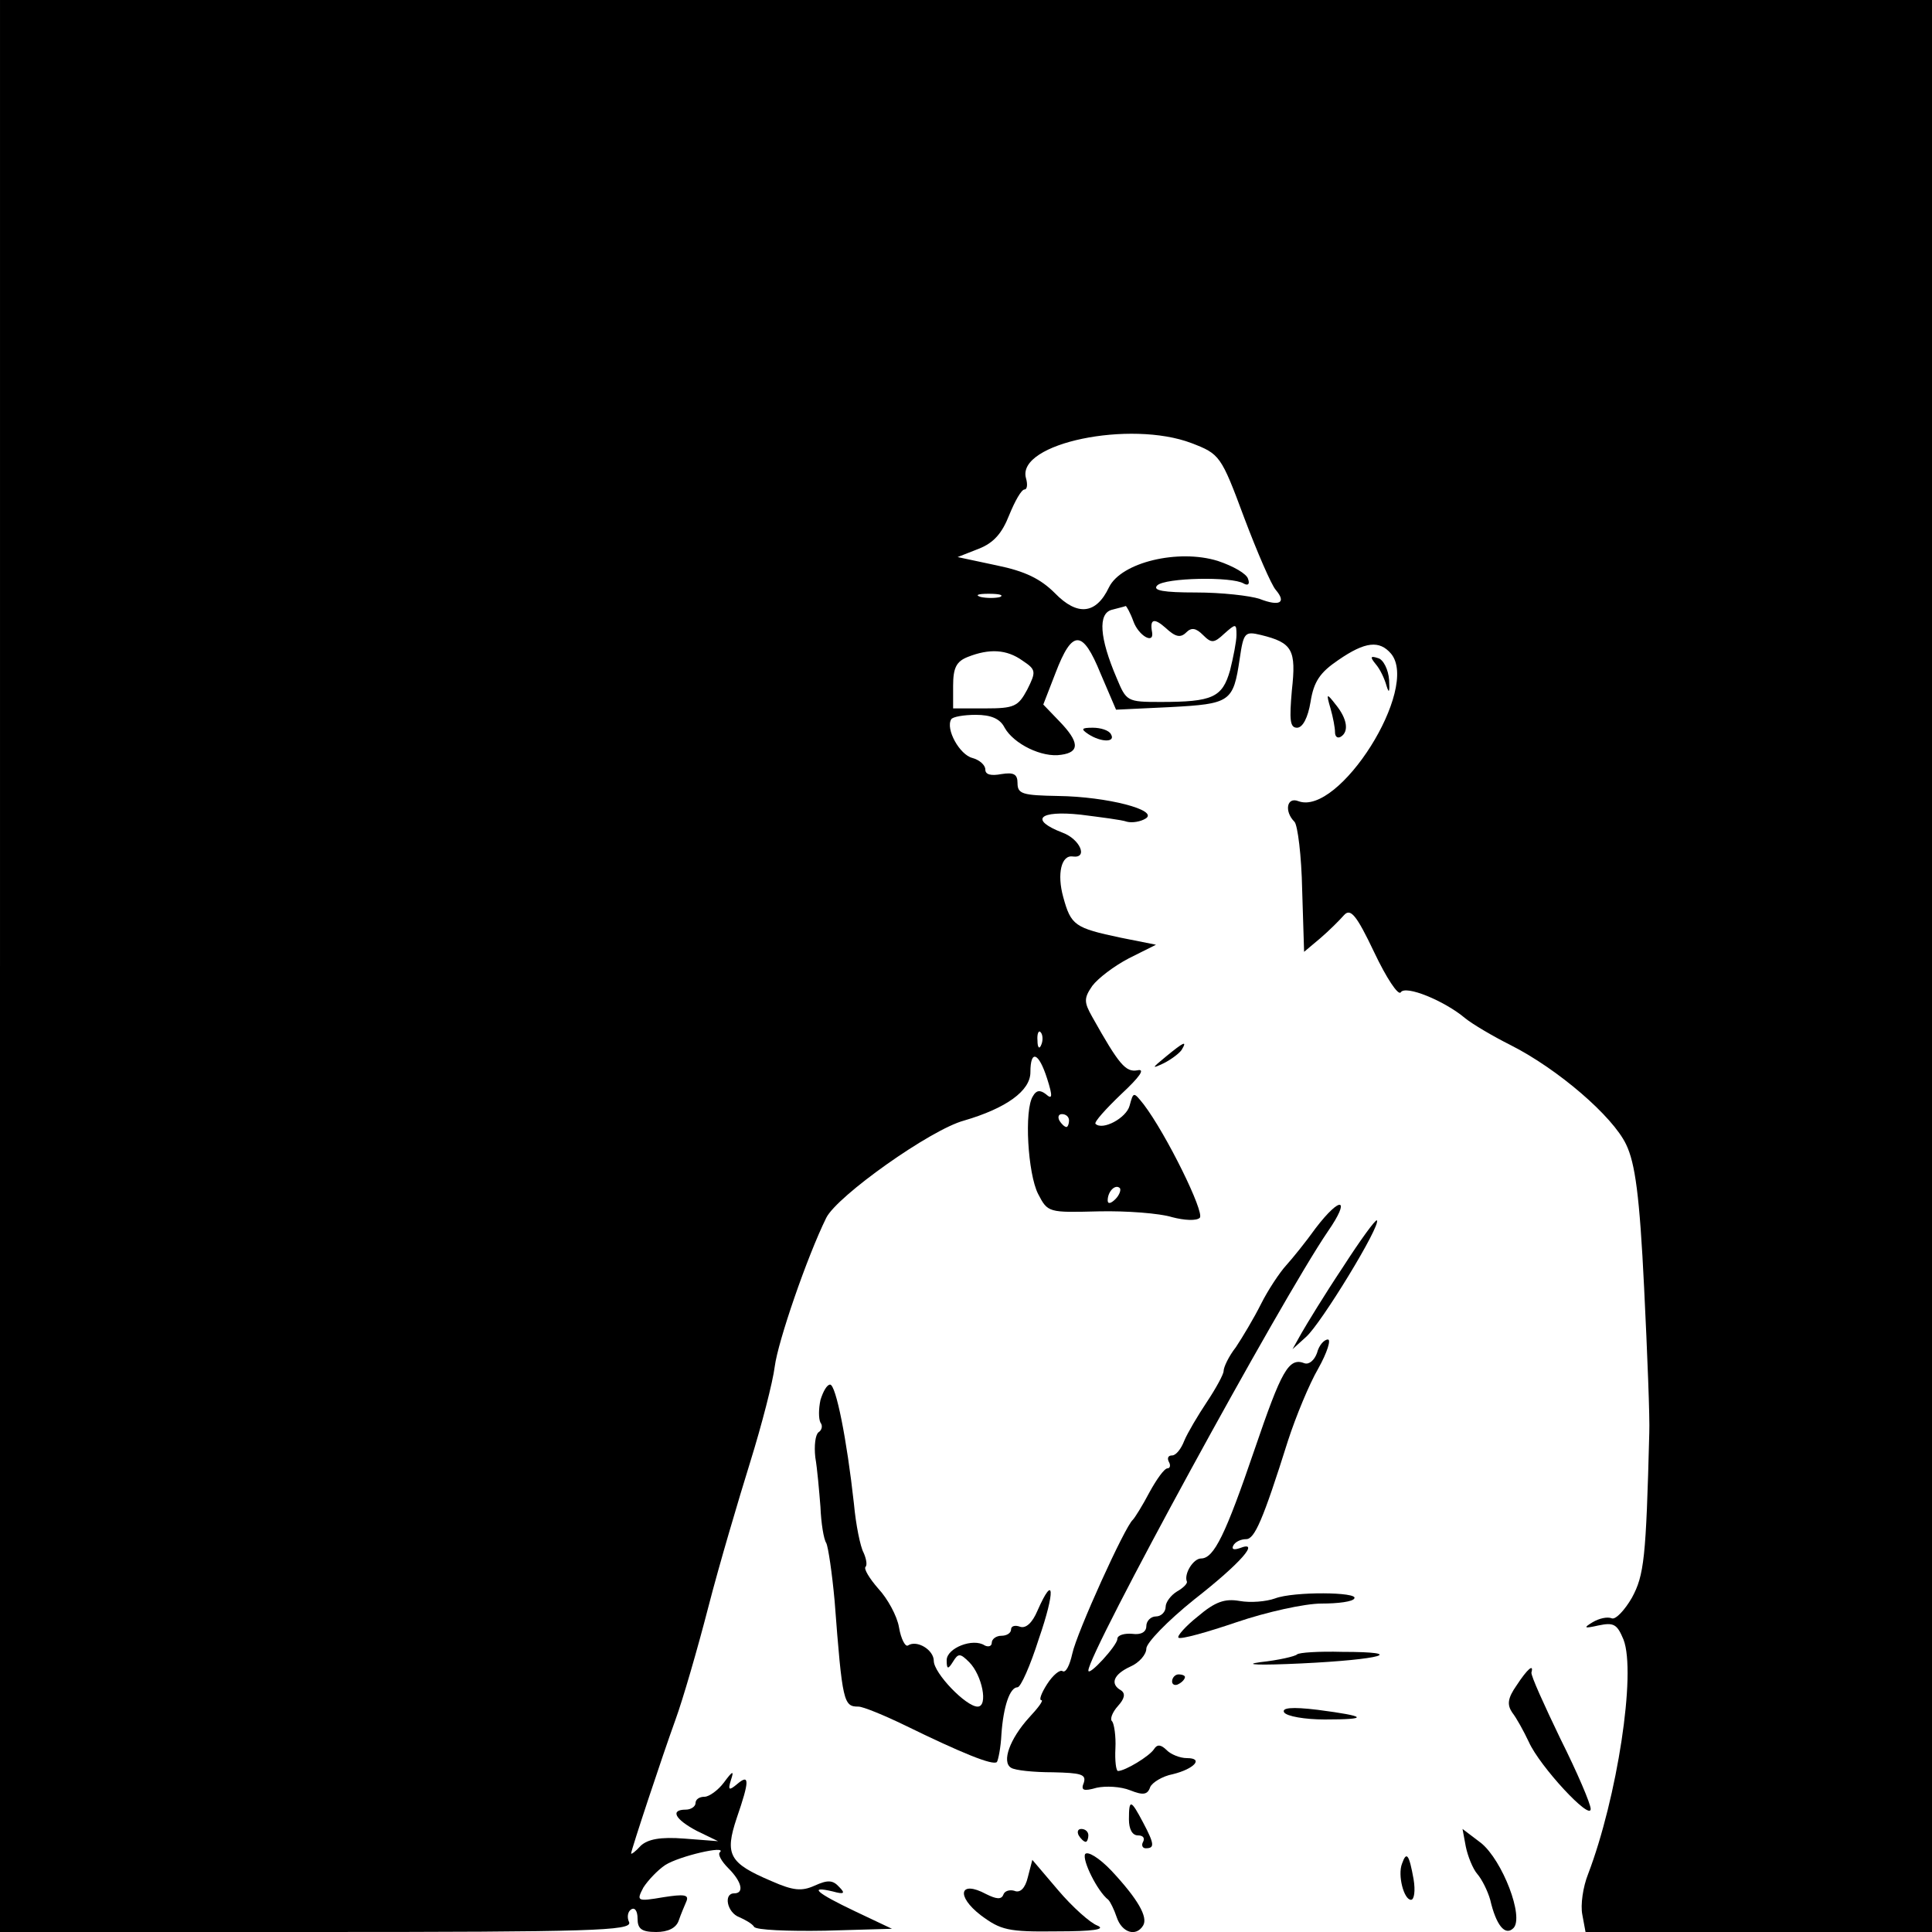 <?xml version="1.0" standalone="no"?>
<!DOCTYPE svg PUBLIC "-//W3C//DTD SVG 20010904//EN"
 "http://www.w3.org/TR/2001/REC-SVG-20010904/DTD/svg10.dtd">
<svg version="1.0" xmlns="http://www.w3.org/2000/svg"
 width="300pt" height="300pt" viewBox="0 0 300 300"
 preserveAspectRatio="xMidYMid meet">

<g transform="translate(0,300) scale(0.1,-0.1)"
fill="#000000" stroke="none">
<path d="M0 1500 l0 -1500 491 0 c428 0 490 2 486 15 -4 8 -2 17 3 20 6 4 10
-3 10 -14 0 -16 6 -21 29 -21 18 0 31 6 35 18 3 9 9 23 12 30 4 10 -4 11 -36
6 -41 -7 -42 -6 -31 15 7 11 22 27 34 35 22 14 96 31 85 20 -4 -3 2 -14 13
-25 21 -21 25 -39 9 -39 -17 0 -11 -30 8 -37 9 -4 20 -10 23 -15 3 -5 53 -7
110 -6 l104 3 -57 27 c-61 29 -73 40 -35 31 18 -5 20 -3 10 7 -10 11 -18 11
-38 2 -20 -9 -33 -8 -67 7 -66 28 -73 41 -54 98 20 58 20 69 1 53 -13 -11 -15
-10 -10 6 5 15 3 15 -11 -4 -9 -12 -23 -22 -30 -22 -8 0 -14 -4 -14 -10 0 -5
-7 -10 -15 -10 -25 0 -17 -15 17 -33 l33 -16 -52 4 c-38 3 -57 -1 -68 -11 -8
-9 -15 -14 -15 -12 0 5 48 150 69 208 11 30 34 109 51 175 17 66 47 167 65
225 18 58 35 124 38 148 5 39 50 170 80 231 17 34 162 137 214 151 65 19 103
46 103 75 0 36 13 31 26 -10 9 -28 8 -33 -2 -24 -9 7 -15 6 -20 -3 -14 -21 -8
-121 8 -152 15 -29 16 -29 94 -27 43 1 95 -3 114 -9 19 -5 38 -6 43 -1 8 8
-52 130 -87 176 -16 20 -16 20 -22 -2 -5 -19 -42 -39 -53 -28 -2 3 16 23 40
46 29 27 38 40 25 37 -18 -3 -28 8 -70 83 -13 23 -13 29 0 48 9 12 34 31 57
43 l42 21 -55 11 c-71 15 -77 19 -89 63 -10 36 -3 66 15 63 24 -3 11 27 -16
37 -52 20 -37 35 28 28 31 -4 64 -8 72 -11 8 -2 21 0 29 5 21 13 -60 34 -136
35 -55 1 -63 3 -63 20 0 14 -6 17 -25 14 -16 -3 -25 -1 -25 7 0 7 -9 15 -20
18 -20 5 -42 45 -33 60 2 4 20 7 38 7 24 0 38 -6 45 -20 14 -25 58 -47 88 -42
29 4 28 20 -3 52 l-25 26 19 49 c26 68 42 68 70 -1 l24 -56 84 4 c94 5 98 8
108 75 6 41 8 43 33 37 49 -12 55 -23 48 -86 -4 -46 -3 -58 8 -58 9 0 17 16
21 40 5 32 15 46 43 65 42 29 64 31 82 10 45 -54 -81 -253 -144 -229 -18 7
-22 -16 -6 -32 5 -5 11 -53 12 -106 l3 -96 25 21 c14 12 30 28 37 36 10 11 19
1 47 -58 19 -40 37 -67 41 -62 7 12 68 -13 100 -40 11 -9 43 -28 71 -42 73
-37 158 -110 179 -154 14 -29 21 -79 28 -223 5 -102 9 -203 8 -225 -5 -195 -8
-221 -27 -256 -11 -19 -25 -34 -31 -32 -7 3 -20 0 -30 -6 -15 -9 -13 -10 9 -5
24 5 29 2 39 -22 20 -52 -10 -246 -55 -364 -8 -20 -12 -48 -9 -63 l5 -27 269
0 269 0 0 1500 0 1500 -1500 0 -1500 0 0 -1500z m1850 812 c44 -17 46 -19 82
-116 20 -53 42 -104 49 -112 17 -20 6 -26 -25 -14 -15 5 -59 10 -99 10 -50 0
-68 3 -60 11 12 12 116 14 134 3 7 -4 10 -1 7 7 -2 8 -23 20 -47 28 -61 19
-150 -2 -169 -41 -20 -42 -49 -45 -84 -9 -22 22 -46 34 -90 43 l-61 13 33 13
c23 9 36 24 47 52 9 22 19 40 24 40 4 0 5 8 2 18 -14 54 162 90 257 54z m-297
-239 c-7 -2 -21 -2 -30 0 -10 3 -4 5 12 5 17 0 24 -2 18 -5z m207 -38 c8 -22
32 -36 29 -17 -4 21 3 23 21 7 15 -14 23 -16 32 -7 8 8 15 7 26 -4 13 -13 17
-13 33 2 18 16 19 16 19 -2 0 -10 -5 -35 -10 -55 -12 -42 -27 -49 -108 -49
-52 0 -53 1 -68 37 -27 63 -29 100 -8 106 11 3 20 5 22 6 1 0 7 -10 12 -24z
m-172 -61 c21 -14 21 -17 7 -45 -14 -26 -20 -29 -65 -29 l-50 0 0 35 c0 28 5
38 23 45 33 13 60 12 85 -6z m29 -596 c-3 -8 -6 -5 -6 6 -1 11 2 17 5 13 3 -3
4 -12 1 -19z m43 -118 c0 -5 -2 -10 -4 -10 -3 0 -8 5 -11 10 -3 6 -1 10 4 10
6 0 11 -4 11 -10z m72 -122 c-7 -7 -12 -8 -12 -2 0 14 12 26 19 19 2 -3 -1
-11 -7 -17z"/>
<path d="M2136 1969 c7 -8 14 -23 17 -34 4 -13 5 -9 4 9 -1 16 -9 32 -17 34
-12 4 -13 2 -4 -9z"/>
<path d="M2066 1900 c4 -14 7 -30 7 -37 0 -7 4 -10 9 -7 13 8 10 28 -8 50 -14
18 -15 18 -8 -6z"/>
<path d="M1690 1860 c20 -13 43 -13 35 0 -3 6 -16 10 -28 10 -18 0 -19 -2 -7
-10z"/>
<path d="M1810 1359 c-22 -18 -22 -19 -3 -10 12 6 25 16 28 21 9 15 3 12 -25
-11z"/>
<path d="M2043 1093 c-15 -21 -36 -47 -46 -58 -10 -11 -28 -38 -39 -60 -11
-22 -29 -52 -39 -67 -11 -14 -19 -31 -19 -37 0 -5 -12 -27 -26 -48 -14 -21
-30 -48 -35 -60 -5 -13 -13 -23 -19 -23 -6 0 -8 -4 -5 -10 3 -5 2 -10 -2 -10
-5 0 -17 -17 -28 -37 -11 -21 -23 -40 -26 -43 -12 -10 -87 -175 -94 -208 -4
-18 -10 -30 -15 -27 -4 3 -15 -6 -24 -20 -9 -14 -13 -25 -9 -25 4 0 -5 -12
-19 -27 -30 -33 -43 -69 -28 -78 6 -4 35 -7 65 -7 43 -1 52 -3 48 -16 -5 -12
-1 -14 20 -8 14 3 37 2 52 -4 20 -8 27 -7 31 5 3 7 19 17 35 20 33 8 49 25 22
25 -11 0 -25 6 -31 12 -9 9 -15 10 -20 2 -7 -11 -45 -34 -56 -34 -3 0 -5 16
-4 35 1 19 -2 38 -5 42 -4 3 0 14 9 24 10 11 12 19 5 24 -18 10 -12 25 14 37
14 6 25 19 25 28 0 9 33 43 74 76 73 57 104 93 71 80 -9 -3 -13 -2 -10 4 3 6
12 10 20 10 13 0 26 29 65 153 12 37 33 88 47 112 14 25 20 45 15 45 -6 0 -14
-9 -17 -21 -4 -11 -12 -18 -19 -16 -25 10 -36 -11 -78 -134 -45 -132 -63 -169
-83 -169 -12 0 -27 -24 -22 -36 1 -3 -6 -10 -15 -15 -10 -6 -18 -17 -18 -24 0
-8 -7 -15 -15 -15 -8 0 -15 -7 -15 -15 0 -9 -8 -14 -22 -12 -12 1 -23 -2 -23
-8 0 -10 -45 -59 -45 -49 0 27 299 575 372 682 36 52 20 56 -19 5z"/>
<path d="M2085 1032 c-28 -42 -56 -88 -64 -102 l-14 -25 21 19 c23 20 117 174
110 181 -2 2 -26 -31 -53 -73z"/>
<path d="M1274 826 c-3 -14 -3 -29 0 -35 4 -5 2 -12 -3 -15 -5 -4 -7 -21 -5
-39 3 -17 6 -52 8 -77 1 -25 5 -50 9 -56 3 -6 9 -46 13 -90 12 -158 14 -164
37 -164 7 0 39 -13 72 -29 88 -43 137 -63 143 -57 2 3 6 22 7 43 3 43 13 73
25 73 5 0 20 34 33 75 26 75 24 103 -2 44 -8 -19 -18 -28 -27 -25 -8 3 -14 1
-14 -4 0 -6 -7 -10 -15 -10 -8 0 -15 -5 -15 -11 0 -5 -5 -7 -11 -4 -18 12 -59
-4 -59 -23 0 -14 2 -15 10 -2 8 13 11 13 25 -1 20 -20 30 -69 13 -69 -18 0
-68 52 -68 71 0 17 -26 33 -40 24 -4 -3 -11 10 -14 28 -3 18 -18 45 -32 60
-14 16 -23 31 -20 34 3 3 1 13 -3 22 -5 9 -12 43 -15 76 -11 100 -28 185 -37
185 -5 0 -11 -11 -15 -24z"/>
<path d="M1980 518 c-14 -5 -38 -7 -55 -4 -23 4 -38 -1 -65 -24 -19 -15 -33
-31 -30 -33 3 -3 43 8 90 24 47 16 106 29 132 29 26 0 49 3 51 8 7 10 -94 11
-123 0z"/>
<path d="M2014 431 c-3 -3 -29 -9 -57 -12 -29 -4 0 -5 63 -2 126 6 167 18 64
18 -36 1 -67 -1 -70 -4z"/>
<path d="M2355 383 c-14 -20 -15 -30 -7 -42 7 -9 18 -29 26 -46 17 -38 96
-123 96 -104 0 8 -21 57 -47 109 -25 52 -46 98 -45 103 4 14 -6 6 -23 -20z"/>
<path d="M1820 389 c0 -5 5 -7 10 -4 6 3 10 8 10 11 0 2 -4 4 -10 4 -5 0 -10
-5 -10 -11z"/>
<path d="M1994 341 c4 -6 32 -11 63 -11 70 0 66 5 -11 15 -41 5 -56 3 -52 -4z"/>
<path d="M1753 175 c0 -15 5 -25 14 -25 8 0 11 -4 8 -10 -3 -5 -1 -10 4 -10
14 0 14 6 -4 40 -19 36 -22 37 -22 5z"/>
<path d="M1675 150 c3 -5 8 -10 11 -10 2 0 4 5 4 10 0 6 -5 10 -11 10 -5 0 -7
-4 -4 -10z"/>
<path d="M2276 133 c3 -15 11 -35 18 -43 7 -8 16 -26 20 -40 9 -39 23 -57 36
-44 17 17 -17 105 -50 132 l-29 22 5 -27z"/>
<path d="M1685 121 c-5 -9 19 -58 36 -71 3 -3 9 -15 13 -27 8 -24 30 -31 41
-13 8 13 -8 41 -49 85 -19 20 -37 31 -41 26z"/>
<path d="M2177 106 c-7 -18 3 -56 14 -56 5 0 7 14 4 32 -7 39 -11 44 -18 24z"/>
<path d="M1596 85 c-4 -17 -12 -25 -21 -21 -7 2 -15 0 -17 -6 -3 -8 -11 -7
-27 1 -41 22 -47 -3 -8 -33 31 -23 42 -26 118 -25 56 0 77 3 63 9 -11 4 -39
29 -61 55 l-40 47 -7 -27z"/>
</g>
</svg>

